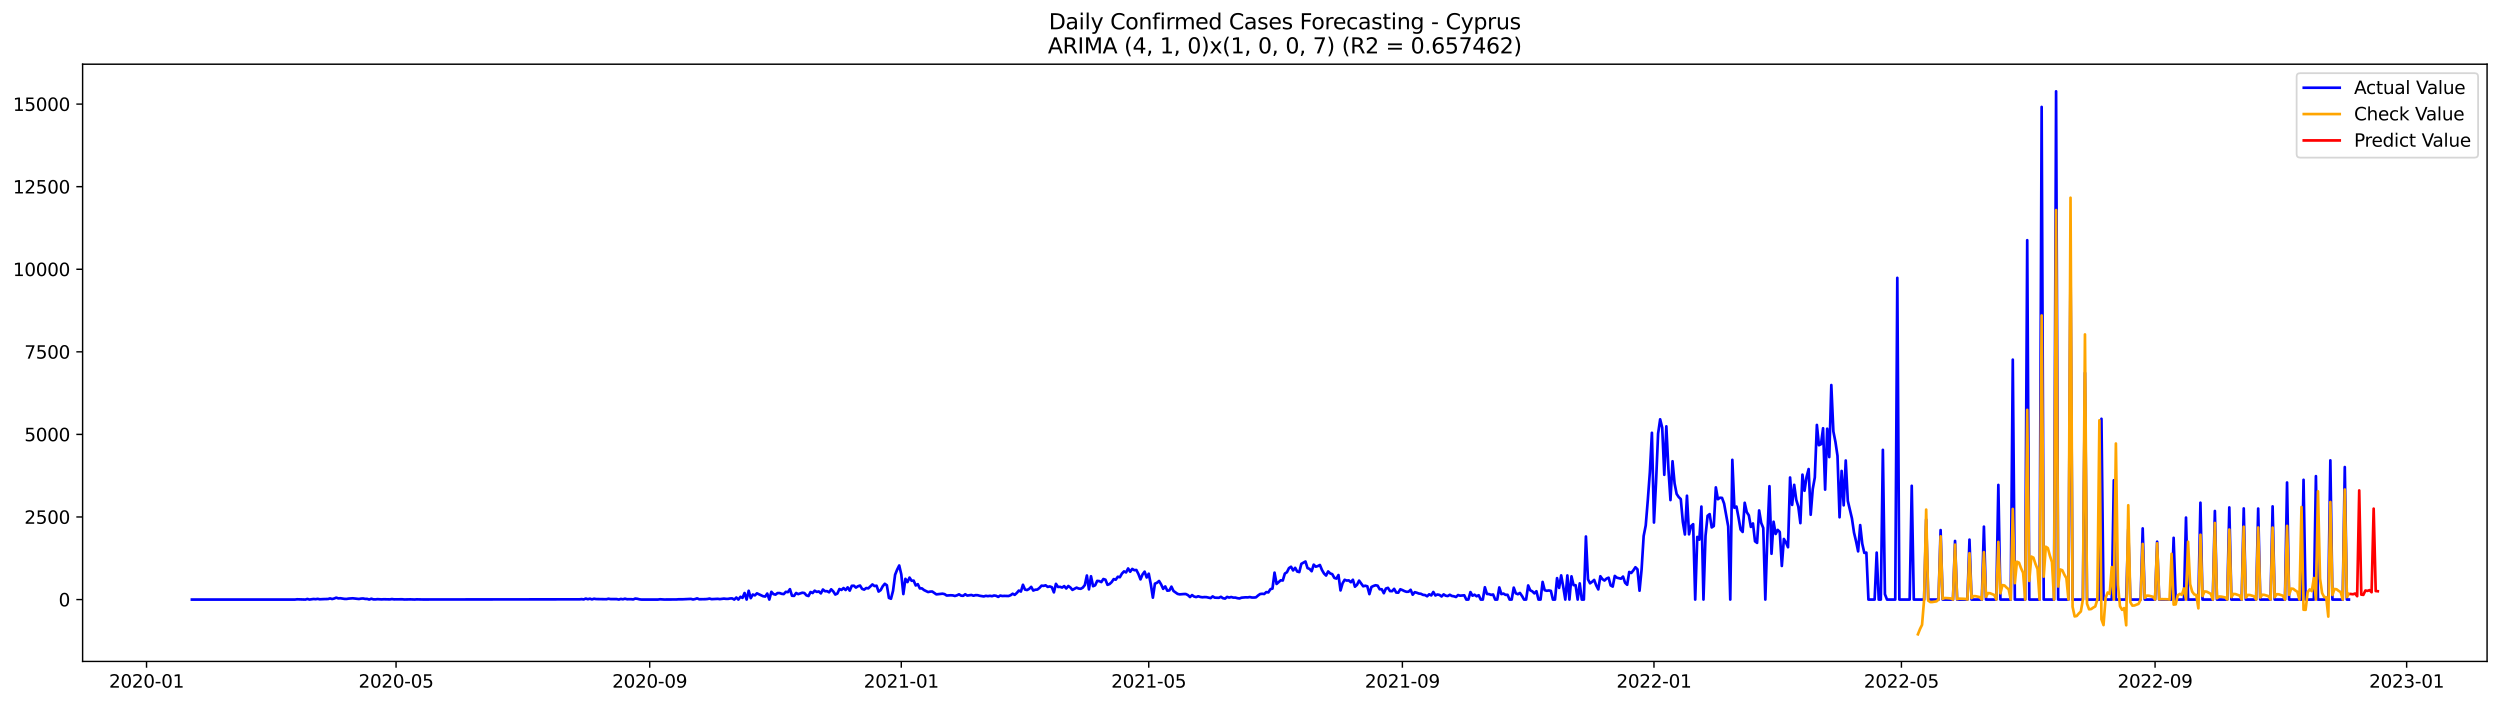 <?xml version="1.0" encoding="utf-8" standalone="no"?>
<!DOCTYPE svg PUBLIC "-//W3C//DTD SVG 1.1//EN"
  "http://www.w3.org/Graphics/SVG/1.1/DTD/svg11.dtd">
<svg xmlns:xlink="http://www.w3.org/1999/xlink" width="1392.412pt" height="392.274pt" viewBox="0 0 1392.412 392.274" xmlns="http://www.w3.org/2000/svg" version="1.1">
 <defs>
  <style type="text/css">*{stroke-linejoin: round; stroke-linecap: butt}</style>
 </defs>
 <g id="figure_1">
  <g id="patch_1">
   <path d="M 0 392.274 
L 1392.412 392.274 
L 1392.412 0 
L 0 0 
z
" style="fill: #ffffff"/>
  </g>
  <g id="axes_1">
   <g id="patch_2">
    <path d="M 46.013 368.396 
L 1385.213 368.396 
L 1385.213 35.755 
L 46.013 35.755 
z
" style="fill: #ffffff"/>
   </g>
   <g id="matplotlib.axis_1">
    <g id="xtick_1">
     <g id="line2d_1">
      <defs>
       <path id="m481bf3a08e" d="M 0 0 
L 0 3.5 
" style="stroke: #000000; stroke-width: 0.8"/>
      </defs>
      <g>
       <use xlink:href="#m481bf3a08e" x="81.617" y="368.396" style="stroke: #000000; stroke-width: 0.8"/>
      </g>
     </g>
     <g id="text_1">
      <!-- 2020-01 -->
      <g transform="translate(60.726 382.994)scale(0.1 -0.1)">
       <defs>
        <path id="DejaVuSans-32" d="M 1228 531 
L 3431 531 
L 3431 0 
L 469 0 
L 469 531 
Q 828 903 1448 1529 
Q 2069 2156 2228 2338 
Q 2531 2678 2651 2914 
Q 2772 3150 2772 3378 
Q 2772 3750 2511 3984 
Q 2250 4219 1831 4219 
Q 1534 4219 1204 4116 
Q 875 4013 500 3803 
L 500 4441 
Q 881 4594 1212 4672 
Q 1544 4750 1819 4750 
Q 2544 4750 2975 4387 
Q 3406 4025 3406 3419 
Q 3406 3131 3298 2873 
Q 3191 2616 2906 2266 
Q 2828 2175 2409 1742 
Q 1991 1309 1228 531 
z
" transform="scale(0.016)"/>
        <path id="DejaVuSans-30" d="M 2034 4250 
Q 1547 4250 1301 3770 
Q 1056 3291 1056 2328 
Q 1056 1369 1301 889 
Q 1547 409 2034 409 
Q 2525 409 2770 889 
Q 3016 1369 3016 2328 
Q 3016 3291 2770 3770 
Q 2525 4250 2034 4250 
z
M 2034 4750 
Q 2819 4750 3233 4129 
Q 3647 3509 3647 2328 
Q 3647 1150 3233 529 
Q 2819 -91 2034 -91 
Q 1250 -91 836 529 
Q 422 1150 422 2328 
Q 422 3509 836 4129 
Q 1250 4750 2034 4750 
z
" transform="scale(0.016)"/>
        <path id="DejaVuSans-2d" d="M 313 2009 
L 1997 2009 
L 1997 1497 
L 313 1497 
L 313 2009 
z
" transform="scale(0.016)"/>
        <path id="DejaVuSans-31" d="M 794 531 
L 1825 531 
L 1825 4091 
L 703 3866 
L 703 4441 
L 1819 4666 
L 2450 4666 
L 2450 531 
L 3481 531 
L 3481 0 
L 794 0 
L 794 531 
z
" transform="scale(0.016)"/>
       </defs>
       <use xlink:href="#DejaVuSans-32"/>
       <use xlink:href="#DejaVuSans-30" x="63.623"/>
       <use xlink:href="#DejaVuSans-32" x="127.246"/>
       <use xlink:href="#DejaVuSans-30" x="190.869"/>
       <use xlink:href="#DejaVuSans-2d" x="254.492"/>
       <use xlink:href="#DejaVuSans-30" x="290.576"/>
       <use xlink:href="#DejaVuSans-31" x="354.199"/>
      </g>
     </g>
    </g>
    <g id="xtick_2">
     <g id="line2d_2">
      <g>
       <use xlink:href="#m481bf3a08e" x="220.591" y="368.396" style="stroke: #000000; stroke-width: 0.8"/>
      </g>
     </g>
     <g id="text_2">
      <!-- 2020-05 -->
      <g transform="translate(199.699 382.994)scale(0.1 -0.1)">
       <defs>
        <path id="DejaVuSans-35" d="M 691 4666 
L 3169 4666 
L 3169 4134 
L 1269 4134 
L 1269 2991 
Q 1406 3038 1543 3061 
Q 1681 3084 1819 3084 
Q 2600 3084 3056 2656 
Q 3513 2228 3513 1497 
Q 3513 744 3044 326 
Q 2575 -91 1722 -91 
Q 1428 -91 1123 -41 
Q 819 9 494 109 
L 494 744 
Q 775 591 1075 516 
Q 1375 441 1709 441 
Q 2250 441 2565 725 
Q 2881 1009 2881 1497 
Q 2881 1984 2565 2268 
Q 2250 2553 1709 2553 
Q 1456 2553 1204 2497 
Q 953 2441 691 2322 
L 691 4666 
z
" transform="scale(0.016)"/>
       </defs>
       <use xlink:href="#DejaVuSans-32"/>
       <use xlink:href="#DejaVuSans-30" x="63.623"/>
       <use xlink:href="#DejaVuSans-32" x="127.246"/>
       <use xlink:href="#DejaVuSans-30" x="190.869"/>
       <use xlink:href="#DejaVuSans-2d" x="254.492"/>
       <use xlink:href="#DejaVuSans-30" x="290.576"/>
       <use xlink:href="#DejaVuSans-35" x="354.199"/>
      </g>
     </g>
    </g>
    <g id="xtick_3">
     <g id="line2d_3">
      <g>
       <use xlink:href="#m481bf3a08e" x="361.862" y="368.396" style="stroke: #000000; stroke-width: 0.8"/>
      </g>
     </g>
     <g id="text_3">
      <!-- 2020-09 -->
      <g transform="translate(340.97 382.994)scale(0.1 -0.1)">
       <defs>
        <path id="DejaVuSans-39" d="M 703 97 
L 703 672 
Q 941 559 1184 500 
Q 1428 441 1663 441 
Q 2288 441 2617 861 
Q 2947 1281 2994 2138 
Q 2813 1869 2534 1725 
Q 2256 1581 1919 1581 
Q 1219 1581 811 2004 
Q 403 2428 403 3163 
Q 403 3881 828 4315 
Q 1253 4750 1959 4750 
Q 2769 4750 3195 4129 
Q 3622 3509 3622 2328 
Q 3622 1225 3098 567 
Q 2575 -91 1691 -91 
Q 1453 -91 1209 -44 
Q 966 3 703 97 
z
M 1959 2075 
Q 2384 2075 2632 2365 
Q 2881 2656 2881 3163 
Q 2881 3666 2632 3958 
Q 2384 4250 1959 4250 
Q 1534 4250 1286 3958 
Q 1038 3666 1038 3163 
Q 1038 2656 1286 2365 
Q 1534 2075 1959 2075 
z
" transform="scale(0.016)"/>
       </defs>
       <use xlink:href="#DejaVuSans-32"/>
       <use xlink:href="#DejaVuSans-30" x="63.623"/>
       <use xlink:href="#DejaVuSans-32" x="127.246"/>
       <use xlink:href="#DejaVuSans-30" x="190.869"/>
       <use xlink:href="#DejaVuSans-2d" x="254.492"/>
       <use xlink:href="#DejaVuSans-30" x="290.576"/>
       <use xlink:href="#DejaVuSans-39" x="354.199"/>
      </g>
     </g>
    </g>
    <g id="xtick_4">
     <g id="line2d_4">
      <g>
       <use xlink:href="#m481bf3a08e" x="501.984" y="368.396" style="stroke: #000000; stroke-width: 0.8"/>
      </g>
     </g>
     <g id="text_4">
      <!-- 2021-01 -->
      <g transform="translate(481.092 382.994)scale(0.1 -0.1)">
       <use xlink:href="#DejaVuSans-32"/>
       <use xlink:href="#DejaVuSans-30" x="63.623"/>
       <use xlink:href="#DejaVuSans-32" x="127.246"/>
       <use xlink:href="#DejaVuSans-31" x="190.869"/>
       <use xlink:href="#DejaVuSans-2d" x="254.492"/>
       <use xlink:href="#DejaVuSans-30" x="290.576"/>
       <use xlink:href="#DejaVuSans-31" x="354.199"/>
      </g>
     </g>
    </g>
    <g id="xtick_5">
     <g id="line2d_5">
      <g>
       <use xlink:href="#m481bf3a08e" x="639.809" y="368.396" style="stroke: #000000; stroke-width: 0.8"/>
      </g>
     </g>
     <g id="text_5">
      <!-- 2021-05 -->
      <g transform="translate(618.917 382.994)scale(0.1 -0.1)">
       <use xlink:href="#DejaVuSans-32"/>
       <use xlink:href="#DejaVuSans-30" x="63.623"/>
       <use xlink:href="#DejaVuSans-32" x="127.246"/>
       <use xlink:href="#DejaVuSans-31" x="190.869"/>
       <use xlink:href="#DejaVuSans-2d" x="254.492"/>
       <use xlink:href="#DejaVuSans-30" x="290.576"/>
       <use xlink:href="#DejaVuSans-35" x="354.199"/>
      </g>
     </g>
    </g>
    <g id="xtick_6">
     <g id="line2d_6">
      <g>
       <use xlink:href="#m481bf3a08e" x="781.079" y="368.396" style="stroke: #000000; stroke-width: 0.8"/>
      </g>
     </g>
     <g id="text_6">
      <!-- 2021-09 -->
      <g transform="translate(760.188 382.994)scale(0.1 -0.1)">
       <use xlink:href="#DejaVuSans-32"/>
       <use xlink:href="#DejaVuSans-30" x="63.623"/>
       <use xlink:href="#DejaVuSans-32" x="127.246"/>
       <use xlink:href="#DejaVuSans-31" x="190.869"/>
       <use xlink:href="#DejaVuSans-2d" x="254.492"/>
       <use xlink:href="#DejaVuSans-30" x="290.576"/>
       <use xlink:href="#DejaVuSans-39" x="354.199"/>
      </g>
     </g>
    </g>
    <g id="xtick_7">
     <g id="line2d_7">
      <g>
       <use xlink:href="#m481bf3a08e" x="921.202" y="368.396" style="stroke: #000000; stroke-width: 0.8"/>
      </g>
     </g>
     <g id="text_7">
      <!-- 2022-01 -->
      <g transform="translate(900.31 382.994)scale(0.1 -0.1)">
       <use xlink:href="#DejaVuSans-32"/>
       <use xlink:href="#DejaVuSans-30" x="63.623"/>
       <use xlink:href="#DejaVuSans-32" x="127.246"/>
       <use xlink:href="#DejaVuSans-32" x="190.869"/>
       <use xlink:href="#DejaVuSans-2d" x="254.492"/>
       <use xlink:href="#DejaVuSans-30" x="290.576"/>
       <use xlink:href="#DejaVuSans-31" x="354.199"/>
      </g>
     </g>
    </g>
    <g id="xtick_8">
     <g id="line2d_8">
      <g>
       <use xlink:href="#m481bf3a08e" x="1059.027" y="368.396" style="stroke: #000000; stroke-width: 0.8"/>
      </g>
     </g>
     <g id="text_8">
      <!-- 2022-05 -->
      <g transform="translate(1038.135 382.994)scale(0.1 -0.1)">
       <use xlink:href="#DejaVuSans-32"/>
       <use xlink:href="#DejaVuSans-30" x="63.623"/>
       <use xlink:href="#DejaVuSans-32" x="127.246"/>
       <use xlink:href="#DejaVuSans-32" x="190.869"/>
       <use xlink:href="#DejaVuSans-2d" x="254.492"/>
       <use xlink:href="#DejaVuSans-30" x="290.576"/>
       <use xlink:href="#DejaVuSans-35" x="354.199"/>
      </g>
     </g>
    </g>
    <g id="xtick_9">
     <g id="line2d_9">
      <g>
       <use xlink:href="#m481bf3a08e" x="1200.297" y="368.396" style="stroke: #000000; stroke-width: 0.8"/>
      </g>
     </g>
     <g id="text_9">
      <!-- 2022-09 -->
      <g transform="translate(1179.406 382.994)scale(0.1 -0.1)">
       <use xlink:href="#DejaVuSans-32"/>
       <use xlink:href="#DejaVuSans-30" x="63.623"/>
       <use xlink:href="#DejaVuSans-32" x="127.246"/>
       <use xlink:href="#DejaVuSans-32" x="190.869"/>
       <use xlink:href="#DejaVuSans-2d" x="254.492"/>
       <use xlink:href="#DejaVuSans-30" x="290.576"/>
       <use xlink:href="#DejaVuSans-39" x="354.199"/>
      </g>
     </g>
    </g>
    <g id="xtick_10">
     <g id="line2d_10">
      <g>
       <use xlink:href="#m481bf3a08e" x="1340.419" y="368.396" style="stroke: #000000; stroke-width: 0.8"/>
      </g>
     </g>
     <g id="text_10">
      <!-- 2023-01 -->
      <g transform="translate(1319.528 382.994)scale(0.1 -0.1)">
       <defs>
        <path id="DejaVuSans-33" d="M 2597 2516 
Q 3050 2419 3304 2112 
Q 3559 1806 3559 1356 
Q 3559 666 3084 287 
Q 2609 -91 1734 -91 
Q 1441 -91 1130 -33 
Q 819 25 488 141 
L 488 750 
Q 750 597 1062 519 
Q 1375 441 1716 441 
Q 2309 441 2620 675 
Q 2931 909 2931 1356 
Q 2931 1769 2642 2001 
Q 2353 2234 1838 2234 
L 1294 2234 
L 1294 2753 
L 1863 2753 
Q 2328 2753 2575 2939 
Q 2822 3125 2822 3475 
Q 2822 3834 2567 4026 
Q 2313 4219 1838 4219 
Q 1578 4219 1281 4162 
Q 984 4106 628 3988 
L 628 4550 
Q 988 4650 1302 4700 
Q 1616 4750 1894 4750 
Q 2613 4750 3031 4423 
Q 3450 4097 3450 3541 
Q 3450 3153 3228 2886 
Q 3006 2619 2597 2516 
z
" transform="scale(0.016)"/>
       </defs>
       <use xlink:href="#DejaVuSans-32"/>
       <use xlink:href="#DejaVuSans-30" x="63.623"/>
       <use xlink:href="#DejaVuSans-32" x="127.246"/>
       <use xlink:href="#DejaVuSans-33" x="190.869"/>
       <use xlink:href="#DejaVuSans-2d" x="254.492"/>
       <use xlink:href="#DejaVuSans-30" x="290.576"/>
       <use xlink:href="#DejaVuSans-31" x="354.199"/>
      </g>
     </g>
    </g>
   </g>
   <g id="matplotlib.axis_2">
    <g id="ytick_1">
     <g id="line2d_11">
      <defs>
       <path id="m310f1bd933" d="M 0 0 
L -3.5 0 
" style="stroke: #000000; stroke-width: 0.8"/>
      </defs>
      <g>
       <use xlink:href="#m310f1bd933" x="46.013" y="333.933" style="stroke: #000000; stroke-width: 0.8"/>
      </g>
     </g>
     <g id="text_11">
      <!-- 0 -->
      <g transform="translate(32.65 337.732)scale(0.1 -0.1)">
       <use xlink:href="#DejaVuSans-30"/>
      </g>
     </g>
    </g>
    <g id="ytick_2">
     <g id="line2d_12">
      <g>
       <use xlink:href="#m310f1bd933" x="46.013" y="287.94" style="stroke: #000000; stroke-width: 0.8"/>
      </g>
     </g>
     <g id="text_12">
      <!-- 2500 -->
      <g transform="translate(13.562 291.739)scale(0.1 -0.1)">
       <use xlink:href="#DejaVuSans-32"/>
       <use xlink:href="#DejaVuSans-35" x="63.623"/>
       <use xlink:href="#DejaVuSans-30" x="127.246"/>
       <use xlink:href="#DejaVuSans-30" x="190.869"/>
      </g>
     </g>
    </g>
    <g id="ytick_3">
     <g id="line2d_13">
      <g>
       <use xlink:href="#m310f1bd933" x="46.013" y="241.947" style="stroke: #000000; stroke-width: 0.8"/>
      </g>
     </g>
     <g id="text_13">
      <!-- 5000 -->
      <g transform="translate(13.562 245.747)scale(0.1 -0.1)">
       <use xlink:href="#DejaVuSans-35"/>
       <use xlink:href="#DejaVuSans-30" x="63.623"/>
       <use xlink:href="#DejaVuSans-30" x="127.246"/>
       <use xlink:href="#DejaVuSans-30" x="190.869"/>
      </g>
     </g>
    </g>
    <g id="ytick_4">
     <g id="line2d_14">
      <g>
       <use xlink:href="#m310f1bd933" x="46.013" y="195.955" style="stroke: #000000; stroke-width: 0.8"/>
      </g>
     </g>
     <g id="text_14">
      <!-- 7500 -->
      <g transform="translate(13.562 199.754)scale(0.1 -0.1)">
       <defs>
        <path id="DejaVuSans-37" d="M 525 4666 
L 3525 4666 
L 3525 4397 
L 1831 0 
L 1172 0 
L 2766 4134 
L 525 4134 
L 525 4666 
z
" transform="scale(0.016)"/>
       </defs>
       <use xlink:href="#DejaVuSans-37"/>
       <use xlink:href="#DejaVuSans-35" x="63.623"/>
       <use xlink:href="#DejaVuSans-30" x="127.246"/>
       <use xlink:href="#DejaVuSans-30" x="190.869"/>
      </g>
     </g>
    </g>
    <g id="ytick_5">
     <g id="line2d_15">
      <g>
       <use xlink:href="#m310f1bd933" x="46.013" y="149.962" style="stroke: #000000; stroke-width: 0.8"/>
      </g>
     </g>
     <g id="text_15">
      <!-- 10000 -->
      <g transform="translate(7.2 153.761)scale(0.1 -0.1)">
       <use xlink:href="#DejaVuSans-31"/>
       <use xlink:href="#DejaVuSans-30" x="63.623"/>
       <use xlink:href="#DejaVuSans-30" x="127.246"/>
       <use xlink:href="#DejaVuSans-30" x="190.869"/>
       <use xlink:href="#DejaVuSans-30" x="254.492"/>
      </g>
     </g>
    </g>
    <g id="ytick_6">
     <g id="line2d_16">
      <g>
       <use xlink:href="#m310f1bd933" x="46.013" y="103.969" style="stroke: #000000; stroke-width: 0.8"/>
      </g>
     </g>
     <g id="text_16">
      <!-- 12500 -->
      <g transform="translate(7.2 107.769)scale(0.1 -0.1)">
       <use xlink:href="#DejaVuSans-31"/>
       <use xlink:href="#DejaVuSans-32" x="63.623"/>
       <use xlink:href="#DejaVuSans-35" x="127.246"/>
       <use xlink:href="#DejaVuSans-30" x="190.869"/>
       <use xlink:href="#DejaVuSans-30" x="254.492"/>
      </g>
     </g>
    </g>
    <g id="ytick_7">
     <g id="line2d_17">
      <g>
       <use xlink:href="#m310f1bd933" x="46.013" y="57.977" style="stroke: #000000; stroke-width: 0.8"/>
      </g>
     </g>
     <g id="text_17">
      <!-- 15000 -->
      <g transform="translate(7.2 61.776)scale(0.1 -0.1)">
       <use xlink:href="#DejaVuSans-31"/>
       <use xlink:href="#DejaVuSans-35" x="63.623"/>
       <use xlink:href="#DejaVuSans-30" x="127.246"/>
       <use xlink:href="#DejaVuSans-30" x="190.869"/>
       <use xlink:href="#DejaVuSans-30" x="254.492"/>
      </g>
     </g>
    </g>
   </g>
   <g id="line2d_18">
    <path d="M 106.885 333.933 
L 164.312 333.933 
L 165.461 333.786 
L 170.055 333.933 
L 171.204 333.602 
L 172.352 333.933 
L 174.649 333.62 
L 175.798 333.73 
L 176.946 333.546 
L 178.095 333.786 
L 180.392 333.675 
L 182.689 333.62 
L 183.838 333.289 
L 184.986 333.638 
L 186.135 333.344 
L 187.283 332.866 
L 188.432 333.27 
L 189.58 333.197 
L 191.877 333.565 
L 193.026 333.583 
L 194.174 333.399 
L 196.472 333.234 
L 199.917 333.62 
L 201.066 333.399 
L 202.214 333.326 
L 203.363 333.565 
L 204.511 333.565 
L 205.66 333.933 
L 206.808 333.454 
L 207.957 333.822 
L 209.105 333.841 
L 210.254 333.712 
L 212.551 333.841 
L 213.7 333.767 
L 217.145 333.841 
L 218.294 333.657 
L 219.442 333.822 
L 224.037 333.786 
L 225.185 333.896 
L 228.631 333.822 
L 230.928 333.914 
L 232.076 333.822 
L 235.522 333.896 
L 322.811 333.804 
L 323.96 333.694 
L 325.108 333.859 
L 326.257 333.381 
L 327.405 333.749 
L 328.554 333.454 
L 329.702 333.841 
L 330.851 333.473 
L 331.999 333.657 
L 337.742 333.749 
L 338.891 333.473 
L 340.039 333.675 
L 343.485 333.675 
L 344.633 333.933 
L 345.782 333.583 
L 346.931 333.786 
L 348.079 333.454 
L 349.228 333.749 
L 351.525 333.73 
L 352.673 333.859 
L 353.822 333.381 
L 354.97 333.51 
L 356.119 333.804 
L 357.267 333.933 
L 366.456 333.933 
L 367.604 333.767 
L 369.901 333.914 
L 376.793 333.878 
L 377.941 333.786 
L 380.238 333.786 
L 384.832 333.565 
L 385.981 333.878 
L 387.129 333.657 
L 388.278 333.27 
L 389.427 333.767 
L 392.872 333.712 
L 394.021 333.62 
L 395.169 333.381 
L 396.318 333.712 
L 399.763 333.528 
L 400.912 333.694 
L 403.209 333.399 
L 404.358 333.546 
L 405.506 333.546 
L 406.655 333.326 
L 407.803 333.289 
L 408.952 333.933 
L 410.1 332.81 
L 411.249 333.933 
L 412.397 332.406 
L 413.546 332.994 
L 414.694 330.29 
L 415.843 333.933 
L 416.992 329.057 
L 418.14 333.142 
L 419.289 331.136 
L 420.437 331.596 
L 421.586 330.474 
L 425.031 332.075 
L 426.18 332.259 
L 427.328 330.603 
L 428.477 333.933 
L 429.626 329.628 
L 430.774 330.879 
L 431.923 331.192 
L 433.071 330.308 
L 434.22 330.308 
L 435.368 330.732 
L 436.517 330.879 
L 437.665 329.646 
L 438.814 329.812 
L 439.962 328.156 
L 441.111 331.799 
L 442.259 331.891 
L 443.408 330.29 
L 444.557 330.897 
L 446.854 330.125 
L 448.002 330.29 
L 449.151 331.596 
L 450.299 331.964 
L 451.448 329.738 
L 452.596 330.29 
L 453.745 329.002 
L 454.893 329.665 
L 456.042 329.425 
L 457.191 330.492 
L 458.339 328.34 
L 459.488 329.297 
L 460.636 329.26 
L 461.785 329.885 
L 462.933 328.23 
L 464.082 329.37 
L 465.23 331.136 
L 466.379 330.584 
L 467.527 328.082 
L 468.676 328.561 
L 469.825 327.531 
L 470.973 328.616 
L 472.122 327.144 
L 473.27 328.965 
L 474.419 326.28 
L 475.567 326.224 
L 476.716 327.255 
L 477.864 326.519 
L 479.013 326.132 
L 480.161 327.972 
L 481.31 328.395 
L 482.458 327.512 
L 483.607 327.696 
L 485.904 325.525 
L 487.053 326.39 
L 488.201 326.224 
L 489.35 329.481 
L 490.498 328.671 
L 491.647 326.537 
L 492.795 325.157 
L 493.944 325.967 
L 495.092 333.013 
L 496.241 333.473 
L 497.39 329.039 
L 498.538 320.116 
L 499.687 317.247 
L 500.835 314.965 
L 501.984 319.914 
L 503.132 330.86 
L 504.281 322.398 
L 505.429 324.201 
L 506.578 321.699 
L 507.726 323.465 
L 508.875 323.391 
L 510.023 326.077 
L 511.172 325.36 
L 512.321 327.733 
L 513.469 327.696 
L 514.618 328.634 
L 516.915 329.757 
L 518.063 329.499 
L 519.212 329.444 
L 521.509 331.044 
L 524.955 330.658 
L 526.103 330.916 
L 527.252 331.688 
L 529.549 331.541 
L 530.697 331.615 
L 531.846 331.927 
L 532.994 331.578 
L 534.143 331.026 
L 535.291 331.743 
L 536.44 331.854 
L 537.588 330.989 
L 538.737 331.725 
L 541.034 331.375 
L 542.183 331.799 
L 543.331 331.486 
L 544.48 331.504 
L 545.628 331.817 
L 547.925 332.185 
L 549.074 331.854 
L 550.222 332.038 
L 551.371 331.854 
L 552.52 332.056 
L 553.668 331.67 
L 554.817 331.854 
L 555.965 332.443 
L 557.114 331.707 
L 558.262 331.964 
L 559.411 331.891 
L 561.708 331.964 
L 562.856 331.523 
L 564.005 330.695 
L 565.153 331.302 
L 566.302 330.272 
L 567.451 328.929 
L 568.599 329.462 
L 569.748 325.709 
L 570.896 328.377 
L 572.045 328.634 
L 573.193 327.99 
L 574.342 326.868 
L 575.49 328.91 
L 576.639 328.45 
L 577.787 328.358 
L 578.936 327.457 
L 580.085 326.206 
L 581.233 326.298 
L 582.382 326.004 
L 583.53 326.887 
L 584.679 326.611 
L 585.827 327.052 
L 586.976 329.922 
L 588.124 325.194 
L 589.273 326.905 
L 590.421 326.85 
L 591.57 327.236 
L 592.719 326.445 
L 593.867 327.751 
L 595.016 326.39 
L 596.164 327.218 
L 597.313 328.542 
L 599.61 327.291 
L 600.758 327.788 
L 601.907 327.935 
L 603.055 327.31 
L 604.204 325.856 
L 605.352 320.54 
L 606.501 328.248 
L 607.65 320.963 
L 608.798 326.5 
L 609.947 326.004 
L 611.095 323.538 
L 612.244 323.649 
L 613.392 324.201 
L 614.541 322.49 
L 615.689 322.876 
L 616.838 325.728 
L 617.986 325.286 
L 619.135 324.219 
L 620.284 322.545 
L 621.432 322.858 
L 622.581 321.239 
L 623.729 321.478 
L 624.878 319.473 
L 626.026 318.258 
L 627.175 318.81 
L 628.323 316.621 
L 629.472 318.424 
L 630.62 316.879 
L 631.769 317.578 
L 632.917 317.467 
L 634.066 319.712 
L 635.215 322.692 
L 636.363 319.951 
L 637.512 318.387 
L 638.66 321.643 
L 639.809 319.528 
L 640.957 325.415 
L 642.106 332.866 
L 643.254 325.084 
L 644.403 324.569 
L 645.551 323.594 
L 646.7 325.47 
L 647.849 327.972 
L 648.997 326.629 
L 650.146 328.984 
L 651.294 328.855 
L 652.443 326.758 
L 653.591 329.149 
L 655.888 330.787 
L 657.037 331.044 
L 659.334 330.86 
L 660.482 330.86 
L 661.631 331.449 
L 662.78 332.516 
L 663.928 331.449 
L 665.077 332.259 
L 666.225 332.553 
L 667.374 332.093 
L 668.522 332.479 
L 669.671 332.663 
L 670.819 332.553 
L 671.968 332.59 
L 674.265 333.123 
L 675.414 332.185 
L 676.562 332.866 
L 678.859 332.958 
L 680.008 332.406 
L 681.156 333.178 
L 682.305 333.399 
L 683.453 332.461 
L 684.602 332.829 
L 685.75 332.516 
L 686.899 332.847 
L 688.047 332.829 
L 689.196 333.16 
L 690.345 333.326 
L 691.493 332.884 
L 693.79 332.682 
L 694.939 332.737 
L 696.087 332.535 
L 697.236 332.792 
L 698.384 332.81 
L 699.533 332.7 
L 700.681 331.688 
L 701.83 330.86 
L 702.979 330.713 
L 704.127 330.824 
L 705.276 329.775 
L 706.424 329.959 
L 707.573 328.156 
L 708.721 327.825 
L 709.87 318.939 
L 711.018 325.231 
L 713.315 323.207 
L 714.464 323.318 
L 715.612 319.454 
L 716.761 318.718 
L 717.91 316.419 
L 719.058 315.664 
L 720.207 317.706 
L 721.355 316.272 
L 722.504 318.314 
L 723.652 318.626 
L 724.801 314.045 
L 727.098 312.739 
L 728.246 316.4 
L 729.395 316.86 
L 730.544 318.148 
L 731.692 314.505 
L 732.841 315.628 
L 733.989 315.278 
L 735.138 314.689 
L 736.286 317.467 
L 737.435 319.417 
L 738.583 320.558 
L 739.732 318.277 
L 740.88 319.381 
L 742.029 319.785 
L 743.178 321.883 
L 744.326 322.251 
L 745.475 320.282 
L 746.623 328.837 
L 747.772 324.863 
L 748.92 322.931 
L 750.069 323.354 
L 751.217 323.262 
L 752.366 324.274 
L 753.514 322.913 
L 754.663 326.776 
L 755.811 325.728 
L 756.96 323.391 
L 759.257 326.537 
L 760.406 326.224 
L 761.554 326.555 
L 762.703 330.897 
L 763.851 326.923 
L 765 326.353 
L 766.148 325.967 
L 767.297 326.206 
L 768.445 328.211 
L 769.594 328.211 
L 770.743 330.382 
L 771.891 327.806 
L 773.04 327.402 
L 774.188 329.205 
L 775.337 329.26 
L 776.485 327.972 
L 777.634 330.014 
L 778.782 330.106 
L 779.931 328.211 
L 781.079 328.653 
L 782.228 329.223 
L 783.376 329.609 
L 784.525 329.554 
L 785.674 328.506 
L 786.822 331.228 
L 787.971 329.83 
L 789.119 330.143 
L 790.268 330.584 
L 791.416 330.732 
L 792.565 331.32 
L 793.713 331.431 
L 794.862 332.093 
L 796.01 331.008 
L 797.159 331.615 
L 798.308 329.701 
L 799.456 331.651 
L 800.605 331.118 
L 801.753 331.357 
L 802.902 332.203 
L 804.05 331.063 
L 805.199 331.78 
L 806.347 331.983 
L 807.496 331.265 
L 808.644 331.927 
L 809.793 332.111 
L 810.941 332.498 
L 812.09 331.431 
L 813.239 331.78 
L 815.536 331.559 
L 816.684 333.933 
L 817.833 333.933 
L 818.981 329.775 
L 820.13 331.78 
L 821.278 331.247 
L 822.427 332.093 
L 823.575 331.523 
L 824.724 333.933 
L 825.873 333.933 
L 827.021 327.089 
L 828.17 330.805 
L 829.318 330.879 
L 830.467 331.32 
L 831.615 331.118 
L 832.764 333.933 
L 833.912 333.933 
L 835.061 327.181 
L 836.209 330.879 
L 837.358 330.603 
L 838.506 331.302 
L 839.655 331.284 
L 840.804 333.933 
L 841.952 333.933 
L 843.101 327.291 
L 844.249 330.456 
L 845.398 330.952 
L 846.546 330.253 
L 847.695 331.927 
L 848.843 333.933 
L 849.992 333.933 
L 851.14 326.077 
L 852.289 328.782 
L 853.438 329.352 
L 854.586 330.474 
L 855.735 329.297 
L 856.883 333.933 
L 858.032 333.933 
L 859.18 324.109 
L 860.329 328.708 
L 861.477 329.039 
L 862.626 328.873 
L 863.774 329.076 
L 864.923 333.933 
L 866.072 333.933 
L 867.22 322.011 
L 868.369 327.42 
L 869.517 320.466 
L 870.666 326.795 
L 871.814 333.933 
L 872.963 320.503 
L 874.111 333.933 
L 875.26 321 
L 876.408 325.893 
L 877.557 325.948 
L 878.705 333.933 
L 879.854 324.937 
L 881.003 333.933 
L 882.151 333.933 
L 883.3 298.813 
L 884.448 322.655 
L 885.597 324.881 
L 886.745 324.035 
L 887.894 323.005 
L 889.042 326.059 
L 890.191 328.285 
L 891.339 320.944 
L 892.488 322.545 
L 893.637 323.336 
L 894.785 322.251 
L 895.934 321.754 
L 897.082 326.059 
L 898.231 326.703 
L 899.379 320.779 
L 900.528 321.754 
L 902.825 322.306 
L 903.973 321.147 
L 905.122 324.587 
L 906.27 325.691 
L 907.419 318.571 
L 908.568 319.105 
L 909.716 317.688 
L 910.865 315.94 
L 912.013 317.063 
L 913.162 329.002 
L 914.31 317.155 
L 915.459 298.518 
L 916.607 292.705 
L 917.756 278.705 
L 918.904 263.086 
L 920.053 241.064 
L 921.202 291.031 
L 922.35 268.844 
L 923.499 241.506 
L 924.647 233.54 
L 925.796 238.231 
L 926.944 264.447 
L 928.093 237.458 
L 929.241 261.099 
L 930.39 278.521 
L 931.538 256.904 
L 932.687 269.267 
L 933.835 275.117 
L 934.984 276.847 
L 936.133 277.969 
L 937.281 290.681 
L 938.43 297.672 
L 939.578 276.111 
L 940.727 297.598 
L 941.875 292.981 
L 943.024 291.951 
L 944.172 333.933 
L 945.321 299.052 
L 946.469 300.579 
L 947.618 282.145 
L 948.767 333.933 
L 949.915 298.426 
L 951.064 287.278 
L 952.212 286.339 
L 953.361 293.754 
L 954.509 292.999 
L 955.658 271.456 
L 956.806 278.042 
L 957.955 277.215 
L 959.103 277.307 
L 960.252 280.452 
L 962.549 293.202 
L 963.698 333.933 
L 964.846 256.113 
L 965.995 282.807 
L 967.143 282.145 
L 968.292 288.216 
L 969.44 294.931 
L 970.589 296.274 
L 971.737 280.029 
L 972.886 285.254 
L 974.034 287.039 
L 975.183 293.459 
L 976.332 291.546 
L 977.48 301.48 
L 978.629 302.363 
L 979.777 284.297 
L 980.926 291.215 
L 982.074 294.066 
L 983.223 333.933 
L 984.371 298.334 
L 985.52 270.794 
L 986.668 308.416 
L 987.817 290.589 
L 988.966 297.396 
L 990.114 295.133 
L 991.263 296.292 
L 992.411 315.223 
L 993.56 300.192 
L 994.708 302.106 
L 995.857 304.792 
L 997.005 265.956 
L 998.154 281.207 
L 999.302 270.04 
L 1000.451 278.374 
L 1001.599 282.2 
L 1002.748 291.362 
L 1003.897 264.355 
L 1005.045 273.333 
L 1006.194 265.606 
L 1007.342 261.246 
L 1008.491 286.689 
L 1009.639 272.358 
L 1010.788 265.9 
L 1011.936 236.686 
L 1013.085 247.963 
L 1014.233 247.393 
L 1015.382 238.526 
L 1016.531 272.689 
L 1017.679 238.783 
L 1018.828 254.568 
L 1019.976 214.462 
L 1021.125 240.31 
L 1022.273 246.105 
L 1023.422 253.924 
L 1024.57 288.106 
L 1025.719 262.295 
L 1026.867 281.446 
L 1028.016 256.481 
L 1029.164 278.981 
L 1031.462 288.731 
L 1032.61 296.623 
L 1033.759 301.48 
L 1034.907 307.091 
L 1036.056 292.466 
L 1037.204 302.805 
L 1038.353 307.919 
L 1039.501 307.79 
L 1040.65 333.933 
L 1044.096 333.933 
L 1045.244 307.79 
L 1046.393 333.933 
L 1047.541 333.933 
L 1048.69 250.557 
L 1049.838 330.952 
L 1050.987 333.933 
L 1055.581 333.933 
L 1056.729 154.764 
L 1057.878 333.933 
L 1063.621 333.933 
L 1064.769 270.573 
L 1065.918 333.933 
L 1071.661 333.933 
L 1072.809 289.375 
L 1073.958 333.933 
L 1079.7 333.933 
L 1080.849 295.244 
L 1081.997 333.933 
L 1087.74 333.933 
L 1088.889 301.296 
L 1090.037 333.933 
L 1095.78 333.933 
L 1096.928 300.56 
L 1098.077 333.933 
L 1103.82 333.933 
L 1104.968 293.33 
L 1106.117 333.933 
L 1111.859 333.933 
L 1113.008 270.095 
L 1114.157 333.933 
L 1119.899 333.933 
L 1121.048 200.315 
L 1122.196 333.933 
L 1127.939 333.933 
L 1129.088 133.791 
L 1130.236 333.933 
L 1135.979 333.933 
L 1137.127 59.559 
L 1138.276 333.933 
L 1144.019 333.933 
L 1145.167 50.876 
L 1146.316 333.933 
L 1152.058 333.933 
L 1153.207 147.166 
L 1154.356 333.933 
L 1160.098 333.933 
L 1161.247 207.674 
L 1162.395 333.933 
L 1169.287 333.933 
L 1170.435 233.264 
L 1171.584 333.933 
L 1176.178 333.933 
L 1177.326 267.501 
L 1178.475 333.933 
L 1184.218 333.933 
L 1185.366 294.747 
L 1186.515 333.933 
L 1192.257 333.933 
L 1193.406 294.305 
L 1194.555 333.933 
L 1200.297 333.933 
L 1201.446 301.701 
L 1202.594 333.933 
L 1209.486 333.933 
L 1210.634 299.549 
L 1211.783 333.933 
L 1216.377 333.933 
L 1217.525 288.271 
L 1218.674 333.933 
L 1224.417 333.933 
L 1225.565 279.993 
L 1226.714 333.933 
L 1232.456 333.933 
L 1233.605 284.61 
L 1234.753 333.933 
L 1240.496 333.933 
L 1241.645 282.623 
L 1242.793 333.933 
L 1248.536 333.933 
L 1249.685 283.175 
L 1250.833 333.933 
L 1256.576 333.933 
L 1257.724 283.249 
L 1258.873 333.933 
L 1264.616 333.933 
L 1265.764 282.035 
L 1266.913 333.933 
L 1272.655 333.933 
L 1273.804 268.734 
L 1274.952 333.933 
L 1281.844 333.933 
L 1282.992 267.243 
L 1284.141 333.933 
L 1288.735 333.933 
L 1289.884 265.201 
L 1291.032 333.933 
L 1296.775 333.933 
L 1297.923 256.407 
L 1299.072 333.933 
L 1304.815 333.933 
L 1305.963 260.142 
L 1307.112 333.933 
L 1308.26 333.933 
L 1308.26 333.933 
" clip-path="url(#pd7eae89b55)" style="fill: none; stroke: #0000ff; stroke-width: 1.5; stroke-linecap: square"/>
   </g>
   <g id="line2d_19">
    <path d="M 1068.215 353.276 
L 1069.363 350.368 
L 1070.512 348.011 
L 1071.661 333.933 
L 1072.809 283.838 
L 1073.958 334.542 
L 1075.106 335.335 
L 1076.255 335.301 
L 1078.552 334.928 
L 1079.7 333.933 
L 1080.849 298.703 
L 1081.997 333.552 
L 1083.146 333.056 
L 1085.443 333.206 
L 1086.592 333.311 
L 1087.74 333.933 
L 1088.889 303.343 
L 1090.037 333.708 
L 1091.186 333.414 
L 1093.483 333.503 
L 1094.631 333.565 
L 1095.78 333.933 
L 1096.928 308.129 
L 1098.077 333.1 
L 1099.226 332.016 
L 1100.374 332.063 
L 1102.671 332.572 
L 1103.82 333.933 
L 1104.968 307.547 
L 1106.117 332.369 
L 1107.265 330.332 
L 1108.414 330.421 
L 1110.711 331.377 
L 1111.859 333.933 
L 1113.008 301.831 
L 1114.157 330.442 
L 1115.305 325.895 
L 1116.454 326.093 
L 1117.602 327.271 
L 1118.751 328.227 
L 1119.899 333.933 
L 1121.048 283.46 
L 1122.196 324.788 
L 1123.345 312.874 
L 1124.493 313.393 
L 1125.642 316.48 
L 1126.791 318.984 
L 1127.939 333.933 
L 1129.088 228.289 
L 1130.236 323.54 
L 1131.385 309.999 
L 1132.533 310.588 
L 1133.682 314.097 
L 1134.83 316.942 
L 1135.979 333.933 
L 1137.127 175.692 
L 1138.276 321.16 
L 1139.425 304.519 
L 1140.573 305.244 
L 1141.722 309.555 
L 1142.87 313.052 
L 1144.019 333.933 
L 1145.167 117.001 
L 1146.316 326.66 
L 1147.464 317.185 
L 1148.613 317.597 
L 1149.761 320.052 
L 1150.91 322.044 
L 1152.058 333.933 
L 1153.207 110.135 
L 1154.356 338.005 
L 1155.504 343.312 
L 1156.653 343.081 
L 1157.801 341.706 
L 1158.95 340.591 
L 1160.098 333.933 
L 1161.247 186.267 
L 1162.395 336.287 
L 1163.544 339.355 
L 1164.692 339.221 
L 1165.841 338.426 
L 1166.99 337.782 
L 1168.138 333.933 
L 1169.287 234.107 
L 1170.435 344.912 
L 1171.584 348.144 
L 1172.732 333.096 
L 1173.881 330.018 
L 1175.029 330.75 
L 1176.178 315.833 
L 1177.326 333.933 
L 1178.475 247.033 
L 1179.623 325.861 
L 1180.772 337.681 
L 1181.921 339.651 
L 1183.069 338.696 
L 1184.218 348.243 
L 1185.366 281.409 
L 1186.515 335.4 
L 1187.663 337.311 
L 1188.812 337.228 
L 1191.109 336.331 
L 1192.257 333.933 
L 1193.406 302.951 
L 1194.555 332.982 
L 1195.703 331.743 
L 1196.852 331.797 
L 1199.149 332.378 
L 1200.297 333.933 
L 1201.446 302.602 
L 1202.594 333.834 
L 1203.743 333.705 
L 1207.188 333.771 
L 1208.337 333.933 
L 1209.486 308.449 
L 1210.634 336.735 
L 1211.783 336.605 
L 1212.931 331.519 
L 1214.08 330.788 
L 1215.228 331.297 
L 1216.377 327.751 
L 1217.525 333.933 
L 1218.674 301.725 
L 1219.822 325.358 
L 1220.971 329.538 
L 1222.12 331.064 
L 1223.268 331.429 
L 1224.417 338.821 
L 1225.565 297.831 
L 1226.714 331.971 
L 1227.862 329.415 
L 1229.011 329.526 
L 1231.308 330.725 
L 1232.456 333.933 
L 1233.605 291.285 
L 1234.753 333.199 
L 1235.902 332.242 
L 1237.051 332.284 
L 1239.348 332.733 
L 1240.496 333.933 
L 1241.645 294.936 
L 1242.793 332.578 
L 1243.942 330.814 
L 1245.09 330.891 
L 1247.387 331.719 
L 1248.536 333.933 
L 1249.685 293.365 
L 1250.833 332.812 
L 1251.982 331.352 
L 1253.13 331.415 
L 1255.427 332.101 
L 1256.576 333.933 
L 1257.724 293.802 
L 1258.873 332.772 
L 1260.021 331.26 
L 1261.17 331.326 
L 1263.467 332.035 
L 1264.616 333.933 
L 1265.764 293.86 
L 1266.913 332.632 
L 1268.061 330.938 
L 1269.21 331.011 
L 1271.507 331.807 
L 1272.655 333.933 
L 1273.804 292.9 
L 1274.952 331.275 
L 1276.101 327.812 
L 1277.25 327.963 
L 1278.398 328.86 
L 1279.547 329.588 
L 1280.695 333.933 
L 1281.844 282.383 
L 1282.992 339.602 
L 1284.141 339.654 
L 1285.289 329.776 
L 1286.438 328.279 
L 1287.586 329.202 
L 1288.735 321.942 
L 1289.884 333.933 
L 1291.032 273.646 
L 1292.181 322.324 
L 1293.329 330.308 
L 1294.478 332.531 
L 1295.626 332.643 
L 1296.775 343.413 
L 1297.923 279.591 
L 1299.072 331.383 
L 1300.22 328.061 
L 1301.369 328.206 
L 1302.517 329.066 
L 1303.666 329.764 
L 1304.815 333.933 
L 1305.963 272.638 
L 1307.112 332.558 
L 1308.26 330.768 
L 1308.26 330.768 
" clip-path="url(#pd7eae89b55)" style="fill: none; stroke: #ffa500; stroke-width: 1.5; stroke-linecap: square"/>
   </g>
   <g id="line2d_20">
    <path d="M 1309.409 330.846 
L 1310.557 330.97 
L 1311.706 330.578 
L 1312.854 332.051 
L 1314.003 273.154 
L 1315.151 331.183 
L 1316.3 331.312 
L 1317.449 328.907 
L 1318.597 329.113 
L 1319.746 328.691 
L 1320.894 329.849 
L 1322.043 283.311 
L 1323.191 329.194 
L 1324.34 329.298 
" clip-path="url(#pd7eae89b55)" style="fill: none; stroke: #ff0000; stroke-width: 1.5; stroke-linecap: square"/>
   </g>
   <g id="patch_3">
    <path d="M 46.013 368.396 
L 46.013 35.755 
" style="fill: none; stroke: #000000; stroke-width: 0.8; stroke-linejoin: miter; stroke-linecap: square"/>
   </g>
   <g id="patch_4">
    <path d="M 1385.213 368.396 
L 1385.213 35.755 
" style="fill: none; stroke: #000000; stroke-width: 0.8; stroke-linejoin: miter; stroke-linecap: square"/>
   </g>
   <g id="patch_5">
    <path d="M 46.013 368.396 
L 1385.213 368.396 
" style="fill: none; stroke: #000000; stroke-width: 0.8; stroke-linejoin: miter; stroke-linecap: square"/>
   </g>
   <g id="patch_6">
    <path d="M 46.013 35.755 
L 1385.213 35.755 
" style="fill: none; stroke: #000000; stroke-width: 0.8; stroke-linejoin: miter; stroke-linecap: square"/>
   </g>
   <g id="text_18">
    <!-- Daily Confirmed Cases Forecasting - Cyprus -->
    <g transform="translate(584.168 16.318)scale(0.12 -0.12)">
     <defs>
      <path id="DejaVuSans-44" d="M 1259 4147 
L 1259 519 
L 2022 519 
Q 2988 519 3436 956 
Q 3884 1394 3884 2338 
Q 3884 3275 3436 3711 
Q 2988 4147 2022 4147 
L 1259 4147 
z
M 628 4666 
L 1925 4666 
Q 3281 4666 3915 4102 
Q 4550 3538 4550 2338 
Q 4550 1131 3912 565 
Q 3275 0 1925 0 
L 628 0 
L 628 4666 
z
" transform="scale(0.016)"/>
      <path id="DejaVuSans-61" d="M 2194 1759 
Q 1497 1759 1228 1600 
Q 959 1441 959 1056 
Q 959 750 1161 570 
Q 1363 391 1709 391 
Q 2188 391 2477 730 
Q 2766 1069 2766 1631 
L 2766 1759 
L 2194 1759 
z
M 3341 1997 
L 3341 0 
L 2766 0 
L 2766 531 
Q 2569 213 2275 61 
Q 1981 -91 1556 -91 
Q 1019 -91 701 211 
Q 384 513 384 1019 
Q 384 1609 779 1909 
Q 1175 2209 1959 2209 
L 2766 2209 
L 2766 2266 
Q 2766 2663 2505 2880 
Q 2244 3097 1772 3097 
Q 1472 3097 1187 3025 
Q 903 2953 641 2809 
L 641 3341 
Q 956 3463 1253 3523 
Q 1550 3584 1831 3584 
Q 2591 3584 2966 3190 
Q 3341 2797 3341 1997 
z
" transform="scale(0.016)"/>
      <path id="DejaVuSans-69" d="M 603 3500 
L 1178 3500 
L 1178 0 
L 603 0 
L 603 3500 
z
M 603 4863 
L 1178 4863 
L 1178 4134 
L 603 4134 
L 603 4863 
z
" transform="scale(0.016)"/>
      <path id="DejaVuSans-6c" d="M 603 4863 
L 1178 4863 
L 1178 0 
L 603 0 
L 603 4863 
z
" transform="scale(0.016)"/>
      <path id="DejaVuSans-79" d="M 2059 -325 
Q 1816 -950 1584 -1140 
Q 1353 -1331 966 -1331 
L 506 -1331 
L 506 -850 
L 844 -850 
Q 1081 -850 1212 -737 
Q 1344 -625 1503 -206 
L 1606 56 
L 191 3500 
L 800 3500 
L 1894 763 
L 2988 3500 
L 3597 3500 
L 2059 -325 
z
" transform="scale(0.016)"/>
      <path id="DejaVuSans-20" transform="scale(0.016)"/>
      <path id="DejaVuSans-43" d="M 4122 4306 
L 4122 3641 
Q 3803 3938 3442 4084 
Q 3081 4231 2675 4231 
Q 1875 4231 1450 3742 
Q 1025 3253 1025 2328 
Q 1025 1406 1450 917 
Q 1875 428 2675 428 
Q 3081 428 3442 575 
Q 3803 722 4122 1019 
L 4122 359 
Q 3791 134 3420 21 
Q 3050 -91 2638 -91 
Q 1578 -91 968 557 
Q 359 1206 359 2328 
Q 359 3453 968 4101 
Q 1578 4750 2638 4750 
Q 3056 4750 3426 4639 
Q 3797 4528 4122 4306 
z
" transform="scale(0.016)"/>
      <path id="DejaVuSans-6f" d="M 1959 3097 
Q 1497 3097 1228 2736 
Q 959 2375 959 1747 
Q 959 1119 1226 758 
Q 1494 397 1959 397 
Q 2419 397 2687 759 
Q 2956 1122 2956 1747 
Q 2956 2369 2687 2733 
Q 2419 3097 1959 3097 
z
M 1959 3584 
Q 2709 3584 3137 3096 
Q 3566 2609 3566 1747 
Q 3566 888 3137 398 
Q 2709 -91 1959 -91 
Q 1206 -91 779 398 
Q 353 888 353 1747 
Q 353 2609 779 3096 
Q 1206 3584 1959 3584 
z
" transform="scale(0.016)"/>
      <path id="DejaVuSans-6e" d="M 3513 2113 
L 3513 0 
L 2938 0 
L 2938 2094 
Q 2938 2591 2744 2837 
Q 2550 3084 2163 3084 
Q 1697 3084 1428 2787 
Q 1159 2491 1159 1978 
L 1159 0 
L 581 0 
L 581 3500 
L 1159 3500 
L 1159 2956 
Q 1366 3272 1645 3428 
Q 1925 3584 2291 3584 
Q 2894 3584 3203 3211 
Q 3513 2838 3513 2113 
z
" transform="scale(0.016)"/>
      <path id="DejaVuSans-66" d="M 2375 4863 
L 2375 4384 
L 1825 4384 
Q 1516 4384 1395 4259 
Q 1275 4134 1275 3809 
L 1275 3500 
L 2222 3500 
L 2222 3053 
L 1275 3053 
L 1275 0 
L 697 0 
L 697 3053 
L 147 3053 
L 147 3500 
L 697 3500 
L 697 3744 
Q 697 4328 969 4595 
Q 1241 4863 1831 4863 
L 2375 4863 
z
" transform="scale(0.016)"/>
      <path id="DejaVuSans-72" d="M 2631 2963 
Q 2534 3019 2420 3045 
Q 2306 3072 2169 3072 
Q 1681 3072 1420 2755 
Q 1159 2438 1159 1844 
L 1159 0 
L 581 0 
L 581 3500 
L 1159 3500 
L 1159 2956 
Q 1341 3275 1631 3429 
Q 1922 3584 2338 3584 
Q 2397 3584 2469 3576 
Q 2541 3569 2628 3553 
L 2631 2963 
z
" transform="scale(0.016)"/>
      <path id="DejaVuSans-6d" d="M 3328 2828 
Q 3544 3216 3844 3400 
Q 4144 3584 4550 3584 
Q 5097 3584 5394 3201 
Q 5691 2819 5691 2113 
L 5691 0 
L 5113 0 
L 5113 2094 
Q 5113 2597 4934 2840 
Q 4756 3084 4391 3084 
Q 3944 3084 3684 2787 
Q 3425 2491 3425 1978 
L 3425 0 
L 2847 0 
L 2847 2094 
Q 2847 2600 2669 2842 
Q 2491 3084 2119 3084 
Q 1678 3084 1418 2786 
Q 1159 2488 1159 1978 
L 1159 0 
L 581 0 
L 581 3500 
L 1159 3500 
L 1159 2956 
Q 1356 3278 1631 3431 
Q 1906 3584 2284 3584 
Q 2666 3584 2933 3390 
Q 3200 3197 3328 2828 
z
" transform="scale(0.016)"/>
      <path id="DejaVuSans-65" d="M 3597 1894 
L 3597 1613 
L 953 1613 
Q 991 1019 1311 708 
Q 1631 397 2203 397 
Q 2534 397 2845 478 
Q 3156 559 3463 722 
L 3463 178 
Q 3153 47 2828 -22 
Q 2503 -91 2169 -91 
Q 1331 -91 842 396 
Q 353 884 353 1716 
Q 353 2575 817 3079 
Q 1281 3584 2069 3584 
Q 2775 3584 3186 3129 
Q 3597 2675 3597 1894 
z
M 3022 2063 
Q 3016 2534 2758 2815 
Q 2500 3097 2075 3097 
Q 1594 3097 1305 2825 
Q 1016 2553 972 2059 
L 3022 2063 
z
" transform="scale(0.016)"/>
      <path id="DejaVuSans-64" d="M 2906 2969 
L 2906 4863 
L 3481 4863 
L 3481 0 
L 2906 0 
L 2906 525 
Q 2725 213 2448 61 
Q 2172 -91 1784 -91 
Q 1150 -91 751 415 
Q 353 922 353 1747 
Q 353 2572 751 3078 
Q 1150 3584 1784 3584 
Q 2172 3584 2448 3432 
Q 2725 3281 2906 2969 
z
M 947 1747 
Q 947 1113 1208 752 
Q 1469 391 1925 391 
Q 2381 391 2643 752 
Q 2906 1113 2906 1747 
Q 2906 2381 2643 2742 
Q 2381 3103 1925 3103 
Q 1469 3103 1208 2742 
Q 947 2381 947 1747 
z
" transform="scale(0.016)"/>
      <path id="DejaVuSans-73" d="M 2834 3397 
L 2834 2853 
Q 2591 2978 2328 3040 
Q 2066 3103 1784 3103 
Q 1356 3103 1142 2972 
Q 928 2841 928 2578 
Q 928 2378 1081 2264 
Q 1234 2150 1697 2047 
L 1894 2003 
Q 2506 1872 2764 1633 
Q 3022 1394 3022 966 
Q 3022 478 2636 193 
Q 2250 -91 1575 -91 
Q 1294 -91 989 -36 
Q 684 19 347 128 
L 347 722 
Q 666 556 975 473 
Q 1284 391 1588 391 
Q 1994 391 2212 530 
Q 2431 669 2431 922 
Q 2431 1156 2273 1281 
Q 2116 1406 1581 1522 
L 1381 1569 
Q 847 1681 609 1914 
Q 372 2147 372 2553 
Q 372 3047 722 3315 
Q 1072 3584 1716 3584 
Q 2034 3584 2315 3537 
Q 2597 3491 2834 3397 
z
" transform="scale(0.016)"/>
      <path id="DejaVuSans-46" d="M 628 4666 
L 3309 4666 
L 3309 4134 
L 1259 4134 
L 1259 2759 
L 3109 2759 
L 3109 2228 
L 1259 2228 
L 1259 0 
L 628 0 
L 628 4666 
z
" transform="scale(0.016)"/>
      <path id="DejaVuSans-63" d="M 3122 3366 
L 3122 2828 
Q 2878 2963 2633 3030 
Q 2388 3097 2138 3097 
Q 1578 3097 1268 2742 
Q 959 2388 959 1747 
Q 959 1106 1268 751 
Q 1578 397 2138 397 
Q 2388 397 2633 464 
Q 2878 531 3122 666 
L 3122 134 
Q 2881 22 2623 -34 
Q 2366 -91 2075 -91 
Q 1284 -91 818 406 
Q 353 903 353 1747 
Q 353 2603 823 3093 
Q 1294 3584 2113 3584 
Q 2378 3584 2631 3529 
Q 2884 3475 3122 3366 
z
" transform="scale(0.016)"/>
      <path id="DejaVuSans-74" d="M 1172 4494 
L 1172 3500 
L 2356 3500 
L 2356 3053 
L 1172 3053 
L 1172 1153 
Q 1172 725 1289 603 
Q 1406 481 1766 481 
L 2356 481 
L 2356 0 
L 1766 0 
Q 1100 0 847 248 
Q 594 497 594 1153 
L 594 3053 
L 172 3053 
L 172 3500 
L 594 3500 
L 594 4494 
L 1172 4494 
z
" transform="scale(0.016)"/>
      <path id="DejaVuSans-67" d="M 2906 1791 
Q 2906 2416 2648 2759 
Q 2391 3103 1925 3103 
Q 1463 3103 1205 2759 
Q 947 2416 947 1791 
Q 947 1169 1205 825 
Q 1463 481 1925 481 
Q 2391 481 2648 825 
Q 2906 1169 2906 1791 
z
M 3481 434 
Q 3481 -459 3084 -895 
Q 2688 -1331 1869 -1331 
Q 1566 -1331 1297 -1286 
Q 1028 -1241 775 -1147 
L 775 -588 
Q 1028 -725 1275 -790 
Q 1522 -856 1778 -856 
Q 2344 -856 2625 -561 
Q 2906 -266 2906 331 
L 2906 616 
Q 2728 306 2450 153 
Q 2172 0 1784 0 
Q 1141 0 747 490 
Q 353 981 353 1791 
Q 353 2603 747 3093 
Q 1141 3584 1784 3584 
Q 2172 3584 2450 3431 
Q 2728 3278 2906 2969 
L 2906 3500 
L 3481 3500 
L 3481 434 
z
" transform="scale(0.016)"/>
      <path id="DejaVuSans-70" d="M 1159 525 
L 1159 -1331 
L 581 -1331 
L 581 3500 
L 1159 3500 
L 1159 2969 
Q 1341 3281 1617 3432 
Q 1894 3584 2278 3584 
Q 2916 3584 3314 3078 
Q 3713 2572 3713 1747 
Q 3713 922 3314 415 
Q 2916 -91 2278 -91 
Q 1894 -91 1617 61 
Q 1341 213 1159 525 
z
M 3116 1747 
Q 3116 2381 2855 2742 
Q 2594 3103 2138 3103 
Q 1681 3103 1420 2742 
Q 1159 2381 1159 1747 
Q 1159 1113 1420 752 
Q 1681 391 2138 391 
Q 2594 391 2855 752 
Q 3116 1113 3116 1747 
z
" transform="scale(0.016)"/>
      <path id="DejaVuSans-75" d="M 544 1381 
L 544 3500 
L 1119 3500 
L 1119 1403 
Q 1119 906 1312 657 
Q 1506 409 1894 409 
Q 2359 409 2629 706 
Q 2900 1003 2900 1516 
L 2900 3500 
L 3475 3500 
L 3475 0 
L 2900 0 
L 2900 538 
Q 2691 219 2414 64 
Q 2138 -91 1772 -91 
Q 1169 -91 856 284 
Q 544 659 544 1381 
z
M 1991 3584 
L 1991 3584 
z
" transform="scale(0.016)"/>
     </defs>
     <use xlink:href="#DejaVuSans-44"/>
     <use xlink:href="#DejaVuSans-61" x="77.002"/>
     <use xlink:href="#DejaVuSans-69" x="138.281"/>
     <use xlink:href="#DejaVuSans-6c" x="166.064"/>
     <use xlink:href="#DejaVuSans-79" x="193.848"/>
     <use xlink:href="#DejaVuSans-20" x="253.027"/>
     <use xlink:href="#DejaVuSans-43" x="284.814"/>
     <use xlink:href="#DejaVuSans-6f" x="354.639"/>
     <use xlink:href="#DejaVuSans-6e" x="415.82"/>
     <use xlink:href="#DejaVuSans-66" x="479.199"/>
     <use xlink:href="#DejaVuSans-69" x="514.404"/>
     <use xlink:href="#DejaVuSans-72" x="542.188"/>
     <use xlink:href="#DejaVuSans-6d" x="581.551"/>
     <use xlink:href="#DejaVuSans-65" x="678.963"/>
     <use xlink:href="#DejaVuSans-64" x="740.486"/>
     <use xlink:href="#DejaVuSans-20" x="803.963"/>
     <use xlink:href="#DejaVuSans-43" x="835.75"/>
     <use xlink:href="#DejaVuSans-61" x="905.574"/>
     <use xlink:href="#DejaVuSans-73" x="966.854"/>
     <use xlink:href="#DejaVuSans-65" x="1018.953"/>
     <use xlink:href="#DejaVuSans-73" x="1080.477"/>
     <use xlink:href="#DejaVuSans-20" x="1132.576"/>
     <use xlink:href="#DejaVuSans-46" x="1164.363"/>
     <use xlink:href="#DejaVuSans-6f" x="1218.258"/>
     <use xlink:href="#DejaVuSans-72" x="1279.439"/>
     <use xlink:href="#DejaVuSans-65" x="1318.303"/>
     <use xlink:href="#DejaVuSans-63" x="1379.826"/>
     <use xlink:href="#DejaVuSans-61" x="1434.807"/>
     <use xlink:href="#DejaVuSans-73" x="1496.086"/>
     <use xlink:href="#DejaVuSans-74" x="1548.186"/>
     <use xlink:href="#DejaVuSans-69" x="1587.395"/>
     <use xlink:href="#DejaVuSans-6e" x="1615.178"/>
     <use xlink:href="#DejaVuSans-67" x="1678.557"/>
     <use xlink:href="#DejaVuSans-20" x="1742.033"/>
     <use xlink:href="#DejaVuSans-2d" x="1773.82"/>
     <use xlink:href="#DejaVuSans-20" x="1809.904"/>
     <use xlink:href="#DejaVuSans-43" x="1841.691"/>
     <use xlink:href="#DejaVuSans-79" x="1911.516"/>
     <use xlink:href="#DejaVuSans-70" x="1970.695"/>
     <use xlink:href="#DejaVuSans-72" x="2034.172"/>
     <use xlink:href="#DejaVuSans-75" x="2075.285"/>
     <use xlink:href="#DejaVuSans-73" x="2138.664"/>
    </g>
    <!-- ARIMA (4, 1, 0)x(1, 0, 0, 7) (R2 = 0.657462) -->
    <g transform="translate(583.628 29.756)scale(0.12 -0.12)">
     <defs>
      <path id="DejaVuSans-41" d="M 2188 4044 
L 1331 1722 
L 3047 1722 
L 2188 4044 
z
M 1831 4666 
L 2547 4666 
L 4325 0 
L 3669 0 
L 3244 1197 
L 1141 1197 
L 716 0 
L 50 0 
L 1831 4666 
z
" transform="scale(0.016)"/>
      <path id="DejaVuSans-52" d="M 2841 2188 
Q 3044 2119 3236 1894 
Q 3428 1669 3622 1275 
L 4263 0 
L 3584 0 
L 2988 1197 
Q 2756 1666 2539 1819 
Q 2322 1972 1947 1972 
L 1259 1972 
L 1259 0 
L 628 0 
L 628 4666 
L 2053 4666 
Q 2853 4666 3247 4331 
Q 3641 3997 3641 3322 
Q 3641 2881 3436 2590 
Q 3231 2300 2841 2188 
z
M 1259 4147 
L 1259 2491 
L 2053 2491 
Q 2509 2491 2742 2702 
Q 2975 2913 2975 3322 
Q 2975 3731 2742 3939 
Q 2509 4147 2053 4147 
L 1259 4147 
z
" transform="scale(0.016)"/>
      <path id="DejaVuSans-49" d="M 628 4666 
L 1259 4666 
L 1259 0 
L 628 0 
L 628 4666 
z
" transform="scale(0.016)"/>
      <path id="DejaVuSans-4d" d="M 628 4666 
L 1569 4666 
L 2759 1491 
L 3956 4666 
L 4897 4666 
L 4897 0 
L 4281 0 
L 4281 4097 
L 3078 897 
L 2444 897 
L 1241 4097 
L 1241 0 
L 628 0 
L 628 4666 
z
" transform="scale(0.016)"/>
      <path id="DejaVuSans-28" d="M 1984 4856 
Q 1566 4138 1362 3434 
Q 1159 2731 1159 2009 
Q 1159 1288 1364 580 
Q 1569 -128 1984 -844 
L 1484 -844 
Q 1016 -109 783 600 
Q 550 1309 550 2009 
Q 550 2706 781 3412 
Q 1013 4119 1484 4856 
L 1984 4856 
z
" transform="scale(0.016)"/>
      <path id="DejaVuSans-34" d="M 2419 4116 
L 825 1625 
L 2419 1625 
L 2419 4116 
z
M 2253 4666 
L 3047 4666 
L 3047 1625 
L 3713 1625 
L 3713 1100 
L 3047 1100 
L 3047 0 
L 2419 0 
L 2419 1100 
L 313 1100 
L 313 1709 
L 2253 4666 
z
" transform="scale(0.016)"/>
      <path id="DejaVuSans-2c" d="M 750 794 
L 1409 794 
L 1409 256 
L 897 -744 
L 494 -744 
L 750 256 
L 750 794 
z
" transform="scale(0.016)"/>
      <path id="DejaVuSans-29" d="M 513 4856 
L 1013 4856 
Q 1481 4119 1714 3412 
Q 1947 2706 1947 2009 
Q 1947 1309 1714 600 
Q 1481 -109 1013 -844 
L 513 -844 
Q 928 -128 1133 580 
Q 1338 1288 1338 2009 
Q 1338 2731 1133 3434 
Q 928 4138 513 4856 
z
" transform="scale(0.016)"/>
      <path id="DejaVuSans-78" d="M 3513 3500 
L 2247 1797 
L 3578 0 
L 2900 0 
L 1881 1375 
L 863 0 
L 184 0 
L 1544 1831 
L 300 3500 
L 978 3500 
L 1906 2253 
L 2834 3500 
L 3513 3500 
z
" transform="scale(0.016)"/>
      <path id="DejaVuSans-3d" d="M 678 2906 
L 4684 2906 
L 4684 2381 
L 678 2381 
L 678 2906 
z
M 678 1631 
L 4684 1631 
L 4684 1100 
L 678 1100 
L 678 1631 
z
" transform="scale(0.016)"/>
      <path id="DejaVuSans-2e" d="M 684 794 
L 1344 794 
L 1344 0 
L 684 0 
L 684 794 
z
" transform="scale(0.016)"/>
      <path id="DejaVuSans-36" d="M 2113 2584 
Q 1688 2584 1439 2293 
Q 1191 2003 1191 1497 
Q 1191 994 1439 701 
Q 1688 409 2113 409 
Q 2538 409 2786 701 
Q 3034 994 3034 1497 
Q 3034 2003 2786 2293 
Q 2538 2584 2113 2584 
z
M 3366 4563 
L 3366 3988 
Q 3128 4100 2886 4159 
Q 2644 4219 2406 4219 
Q 1781 4219 1451 3797 
Q 1122 3375 1075 2522 
Q 1259 2794 1537 2939 
Q 1816 3084 2150 3084 
Q 2853 3084 3261 2657 
Q 3669 2231 3669 1497 
Q 3669 778 3244 343 
Q 2819 -91 2113 -91 
Q 1303 -91 875 529 
Q 447 1150 447 2328 
Q 447 3434 972 4092 
Q 1497 4750 2381 4750 
Q 2619 4750 2861 4703 
Q 3103 4656 3366 4563 
z
" transform="scale(0.016)"/>
     </defs>
     <use xlink:href="#DejaVuSans-41"/>
     <use xlink:href="#DejaVuSans-52" x="68.408"/>
     <use xlink:href="#DejaVuSans-49" x="137.891"/>
     <use xlink:href="#DejaVuSans-4d" x="167.383"/>
     <use xlink:href="#DejaVuSans-41" x="253.662"/>
     <use xlink:href="#DejaVuSans-20" x="322.07"/>
     <use xlink:href="#DejaVuSans-28" x="353.857"/>
     <use xlink:href="#DejaVuSans-34" x="392.871"/>
     <use xlink:href="#DejaVuSans-2c" x="456.494"/>
     <use xlink:href="#DejaVuSans-20" x="488.281"/>
     <use xlink:href="#DejaVuSans-31" x="520.068"/>
     <use xlink:href="#DejaVuSans-2c" x="583.691"/>
     <use xlink:href="#DejaVuSans-20" x="615.479"/>
     <use xlink:href="#DejaVuSans-30" x="647.266"/>
     <use xlink:href="#DejaVuSans-29" x="710.889"/>
     <use xlink:href="#DejaVuSans-78" x="749.902"/>
     <use xlink:href="#DejaVuSans-28" x="809.082"/>
     <use xlink:href="#DejaVuSans-31" x="848.096"/>
     <use xlink:href="#DejaVuSans-2c" x="911.719"/>
     <use xlink:href="#DejaVuSans-20" x="943.506"/>
     <use xlink:href="#DejaVuSans-30" x="975.293"/>
     <use xlink:href="#DejaVuSans-2c" x="1038.916"/>
     <use xlink:href="#DejaVuSans-20" x="1070.703"/>
     <use xlink:href="#DejaVuSans-30" x="1102.49"/>
     <use xlink:href="#DejaVuSans-2c" x="1166.113"/>
     <use xlink:href="#DejaVuSans-20" x="1197.9"/>
     <use xlink:href="#DejaVuSans-37" x="1229.688"/>
     <use xlink:href="#DejaVuSans-29" x="1293.311"/>
     <use xlink:href="#DejaVuSans-20" x="1332.324"/>
     <use xlink:href="#DejaVuSans-28" x="1364.111"/>
     <use xlink:href="#DejaVuSans-52" x="1403.125"/>
     <use xlink:href="#DejaVuSans-32" x="1472.607"/>
     <use xlink:href="#DejaVuSans-20" x="1536.23"/>
     <use xlink:href="#DejaVuSans-3d" x="1568.018"/>
     <use xlink:href="#DejaVuSans-20" x="1651.807"/>
     <use xlink:href="#DejaVuSans-30" x="1683.594"/>
     <use xlink:href="#DejaVuSans-2e" x="1747.217"/>
     <use xlink:href="#DejaVuSans-36" x="1779.004"/>
     <use xlink:href="#DejaVuSans-35" x="1842.627"/>
     <use xlink:href="#DejaVuSans-37" x="1906.25"/>
     <use xlink:href="#DejaVuSans-34" x="1969.873"/>
     <use xlink:href="#DejaVuSans-36" x="2033.496"/>
     <use xlink:href="#DejaVuSans-32" x="2097.119"/>
     <use xlink:href="#DejaVuSans-29" x="2160.742"/>
    </g>
   </g>
   <g id="legend_1">
    <g id="patch_7">
     <path d="M 1281.133 87.79 
L 1378.213 87.79 
Q 1380.213 87.79 1380.213 85.79 
L 1380.213 42.755 
Q 1380.213 40.755 1378.213 40.755 
L 1281.133 40.755 
Q 1279.133 40.755 1279.133 42.755 
L 1279.133 85.79 
Q 1279.133 87.79 1281.133 87.79 
z
" style="fill: #ffffff; opacity: 0.8; stroke: #cccccc; stroke-linejoin: miter"/>
    </g>
    <g id="line2d_21">
     <path d="M 1283.133 48.854 
L 1293.133 48.854 
L 1303.133 48.854 
" style="fill: none; stroke: #0000ff; stroke-width: 1.5; stroke-linecap: square"/>
    </g>
    <g id="text_19">
     <!-- Actual Value -->
     <g transform="translate(1311.133 52.354)scale(0.1 -0.1)">
      <defs>
       <path id="DejaVuSans-56" d="M 1831 0 
L 50 4666 
L 709 4666 
L 2188 738 
L 3669 4666 
L 4325 4666 
L 2547 0 
L 1831 0 
z
" transform="scale(0.016)"/>
      </defs>
      <use xlink:href="#DejaVuSans-41"/>
      <use xlink:href="#DejaVuSans-63" x="66.658"/>
      <use xlink:href="#DejaVuSans-74" x="121.639"/>
      <use xlink:href="#DejaVuSans-75" x="160.848"/>
      <use xlink:href="#DejaVuSans-61" x="224.227"/>
      <use xlink:href="#DejaVuSans-6c" x="285.506"/>
      <use xlink:href="#DejaVuSans-20" x="313.289"/>
      <use xlink:href="#DejaVuSans-56" x="345.076"/>
      <use xlink:href="#DejaVuSans-61" x="405.734"/>
      <use xlink:href="#DejaVuSans-6c" x="467.014"/>
      <use xlink:href="#DejaVuSans-75" x="494.797"/>
      <use xlink:href="#DejaVuSans-65" x="558.176"/>
     </g>
    </g>
    <g id="line2d_22">
     <path d="M 1283.133 63.532 
L 1293.133 63.532 
L 1303.133 63.532 
" style="fill: none; stroke: #ffa500; stroke-width: 1.5; stroke-linecap: square"/>
    </g>
    <g id="text_20">
     <!-- Check Value -->
     <g transform="translate(1311.133 67.032)scale(0.1 -0.1)">
      <defs>
       <path id="DejaVuSans-68" d="M 3513 2113 
L 3513 0 
L 2938 0 
L 2938 2094 
Q 2938 2591 2744 2837 
Q 2550 3084 2163 3084 
Q 1697 3084 1428 2787 
Q 1159 2491 1159 1978 
L 1159 0 
L 581 0 
L 581 4863 
L 1159 4863 
L 1159 2956 
Q 1366 3272 1645 3428 
Q 1925 3584 2291 3584 
Q 2894 3584 3203 3211 
Q 3513 2838 3513 2113 
z
" transform="scale(0.016)"/>
       <path id="DejaVuSans-6b" d="M 581 4863 
L 1159 4863 
L 1159 1991 
L 2875 3500 
L 3609 3500 
L 1753 1863 
L 3688 0 
L 2938 0 
L 1159 1709 
L 1159 0 
L 581 0 
L 581 4863 
z
" transform="scale(0.016)"/>
      </defs>
      <use xlink:href="#DejaVuSans-43"/>
      <use xlink:href="#DejaVuSans-68" x="69.824"/>
      <use xlink:href="#DejaVuSans-65" x="133.203"/>
      <use xlink:href="#DejaVuSans-63" x="194.727"/>
      <use xlink:href="#DejaVuSans-6b" x="249.707"/>
      <use xlink:href="#DejaVuSans-20" x="307.617"/>
      <use xlink:href="#DejaVuSans-56" x="339.404"/>
      <use xlink:href="#DejaVuSans-61" x="400.062"/>
      <use xlink:href="#DejaVuSans-6c" x="461.342"/>
      <use xlink:href="#DejaVuSans-75" x="489.125"/>
      <use xlink:href="#DejaVuSans-65" x="552.504"/>
     </g>
    </g>
    <g id="line2d_23">
     <path d="M 1283.133 78.21 
L 1293.133 78.21 
L 1303.133 78.21 
" style="fill: none; stroke: #ff0000; stroke-width: 1.5; stroke-linecap: square"/>
    </g>
    <g id="text_21">
     <!-- Predict Value -->
     <g transform="translate(1311.133 81.71)scale(0.1 -0.1)">
      <defs>
       <path id="DejaVuSans-50" d="M 1259 4147 
L 1259 2394 
L 2053 2394 
Q 2494 2394 2734 2622 
Q 2975 2850 2975 3272 
Q 2975 3691 2734 3919 
Q 2494 4147 2053 4147 
L 1259 4147 
z
M 628 4666 
L 2053 4666 
Q 2838 4666 3239 4311 
Q 3641 3956 3641 3272 
Q 3641 2581 3239 2228 
Q 2838 1875 2053 1875 
L 1259 1875 
L 1259 0 
L 628 0 
L 628 4666 
z
" transform="scale(0.016)"/>
      </defs>
      <use xlink:href="#DejaVuSans-50"/>
      <use xlink:href="#DejaVuSans-72" x="58.553"/>
      <use xlink:href="#DejaVuSans-65" x="97.416"/>
      <use xlink:href="#DejaVuSans-64" x="158.939"/>
      <use xlink:href="#DejaVuSans-69" x="222.416"/>
      <use xlink:href="#DejaVuSans-63" x="250.199"/>
      <use xlink:href="#DejaVuSans-74" x="305.18"/>
      <use xlink:href="#DejaVuSans-20" x="344.389"/>
      <use xlink:href="#DejaVuSans-56" x="376.176"/>
      <use xlink:href="#DejaVuSans-61" x="436.834"/>
      <use xlink:href="#DejaVuSans-6c" x="498.113"/>
      <use xlink:href="#DejaVuSans-75" x="525.896"/>
      <use xlink:href="#DejaVuSans-65" x="589.275"/>
     </g>
    </g>
   </g>
  </g>
 </g>
 <defs>
  <clipPath id="pd7eae89b55">
   <rect x="46.013" y="35.755" width="1339.2" height="332.64"/>
  </clipPath>
 </defs>
</svg>

